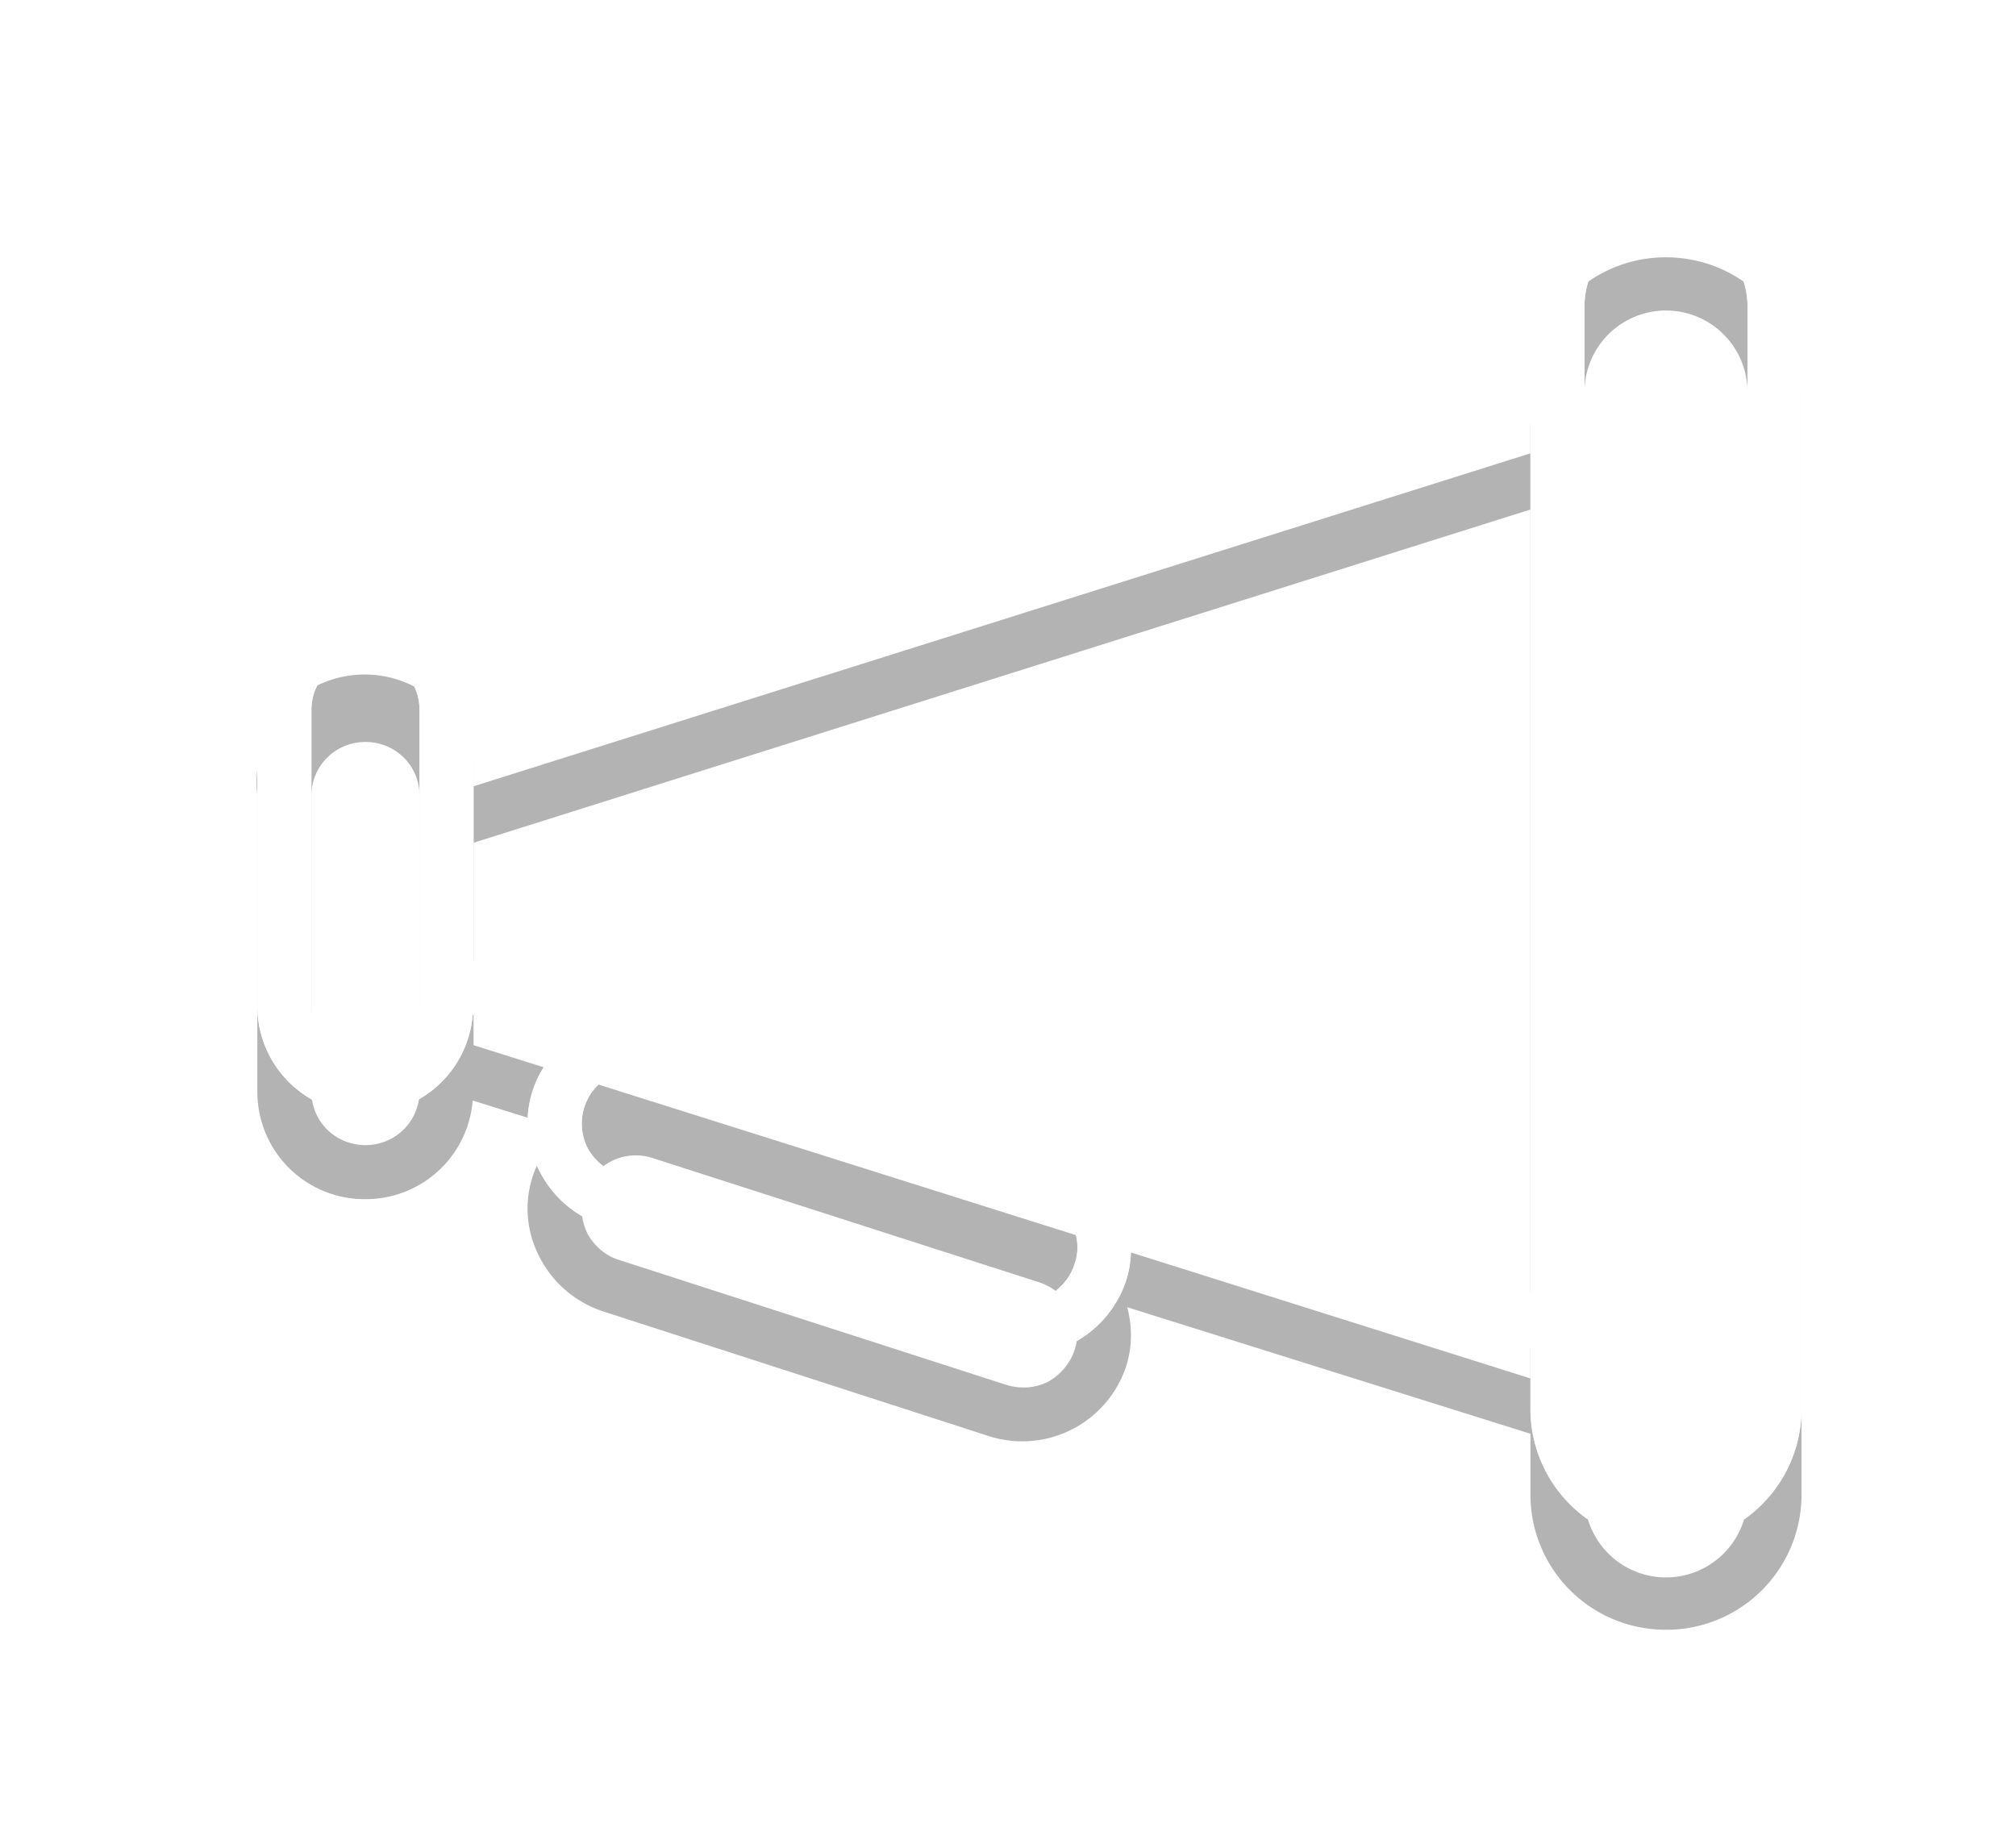 <svg xmlns="http://www.w3.org/2000/svg" xmlns:xlink="http://www.w3.org/1999/xlink" width="47" height="43" viewBox="0 0 47 43"><defs><path id="a" d="M74 174.14v25.72a3.15 3.15 0 0 1-3.16 3.14 3.15 3.15 0 0 1-3.16-3.14v-1.43l-9.4-2.95c.12.46.12.93-.03 1.39a2.55 2.55 0 0 1-3.18 1.62l-9-2.91a2.55 2.55 0 0 1-1.48-1.25 2.42 2.42 0 0 1 .57-3l-2.14-.67a2.5 2.5 0 0 1-2.5 2.3 2.5 2.5 0 0 1-2.52-2.51v-6.9a2.52 2.52 0 1 1 5.02-.21l24.66-7.77v-1.43a3.15 3.15 0 0 1 3.16-3.14c1.74 0 3.16 1.4 3.16 3.14zM56.23 194.9l-9.02-2.9a1.26 1.26 0 0 0-1.51 1.77c.16.29.43.52.74.61l9.02 2.91c.33.1.66.08.97-.07.29-.16.52-.43.62-.74.23-.65-.14-1.35-.82-1.58zm-14.45-11.35c0-.7-.56-1.25-1.26-1.25s-1.26.56-1.26 1.25v6.9c0 .7.56 1.25 1.26 1.25s1.26-.56 1.26-1.25zm25.9 13.59v-20.26l-24.64 7.77v4.72zm5.06-23a1.9 1.9 0 0 0-3.8 0v25.74a1.9 1.9 0 0 0 3.8 0z"/><mask id="c" width="2" height="2" x="-1" y="-1"><path fill="#fff" d="M36 169h39v35H36z"/><use xlink:href="#a"/></mask><filter id="b" width="67" height="65" x="22" y="159" filterUnits="userSpaceOnUse"><feOffset dy="2" in="SourceGraphic" result="FeOffset1022Out"/><feGaussianBlur in="FeOffset1022Out" result="FeGaussianBlur1023Out" stdDeviation="1.6 1.6"/></filter></defs><g transform="translate(-32 -167)"><g filter="url(#b)"><use fill="none" stroke-opacity=".3" stroke-width="0" mask="url(&quot;#c&quot;)" xlink:href="#a"/><use fill-opacity=".3" xlink:href="#a"/></g><use fill="#f8f8f8" xlink:href="#a"/><use fill="#fff" xlink:href="#a"/></g></svg>